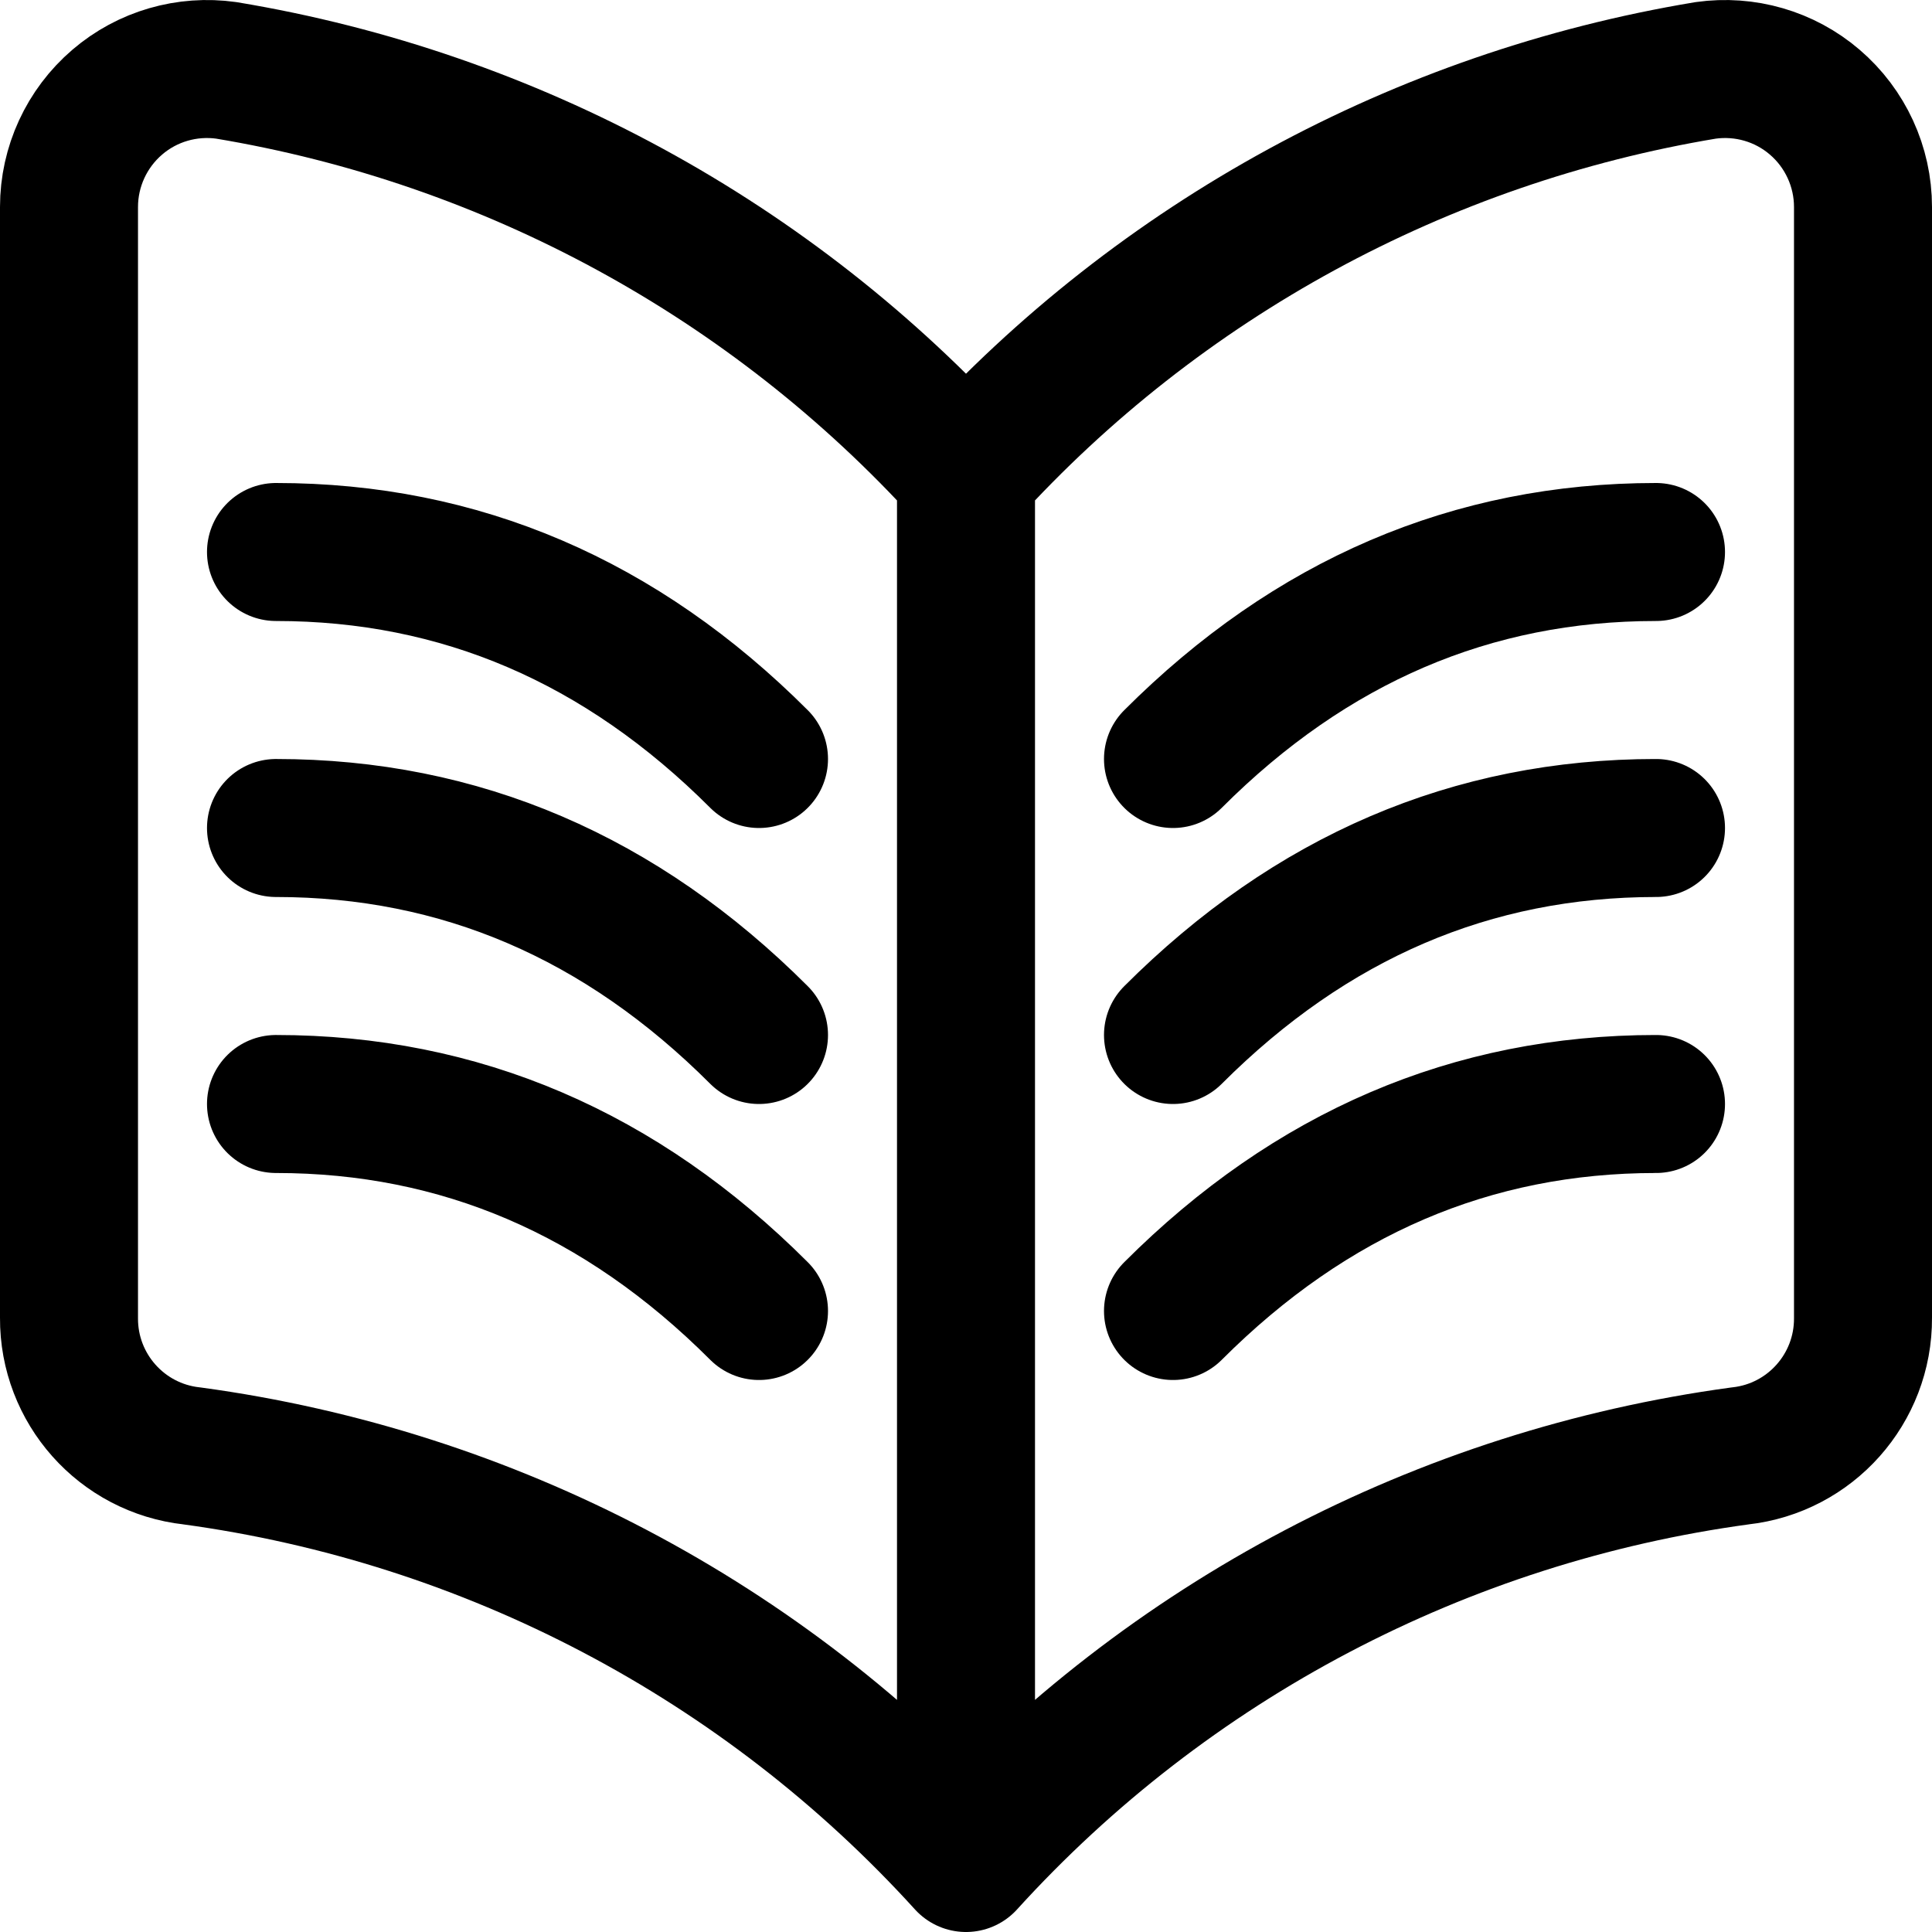 <svg xmlns="http://www.w3.org/2000/svg" width="14" height="14" viewBox="0 0 14 14"><g fill="none" fill-rule="evenodd" stroke-linecap="round" stroke-linejoin="round"><path stroke="currentColor" d="M7 13.5C5.535 11.887 3.549 10.843 1.39 10.55.881 10.494.497 10.062.5 9.55L.5 1.5C.5 1.208.628.93.85.74 1.068.553 1.356.47 1.64.51 3.704.853 5.593 1.881 7 3.43L7 13.5ZM7 13.5C8.465 11.887 10.451 10.843 12.61 10.55 13.119 10.494 13.503 10.062 13.5 9.55L13.5 1.5C13.5 1.208 13.372.93 13.15.74 12.932.553 12.644.47 12.36.51 10.296.853 8.407 1.881 7 3.43L7 13.5Z"/><path stroke="currentColor" d="M8.5 9.5C9.5 8.5 10.667 8 12 8M8.5 7.5C9.5 6.5 10.667 6 12 6M8.5 5.5C9.5 4.5 10.667 4 12 4"/><path stroke="currentColor" d="M2 9.5C3 8.5 4.167 8 5.5 8M2 7.5C3 6.5 4.167 6 5.5 6M2 5.5C3 4.5 4.167 4 5.5 4" transform="matrix(-1 0 0 1 7.5 0)"/></g></svg>